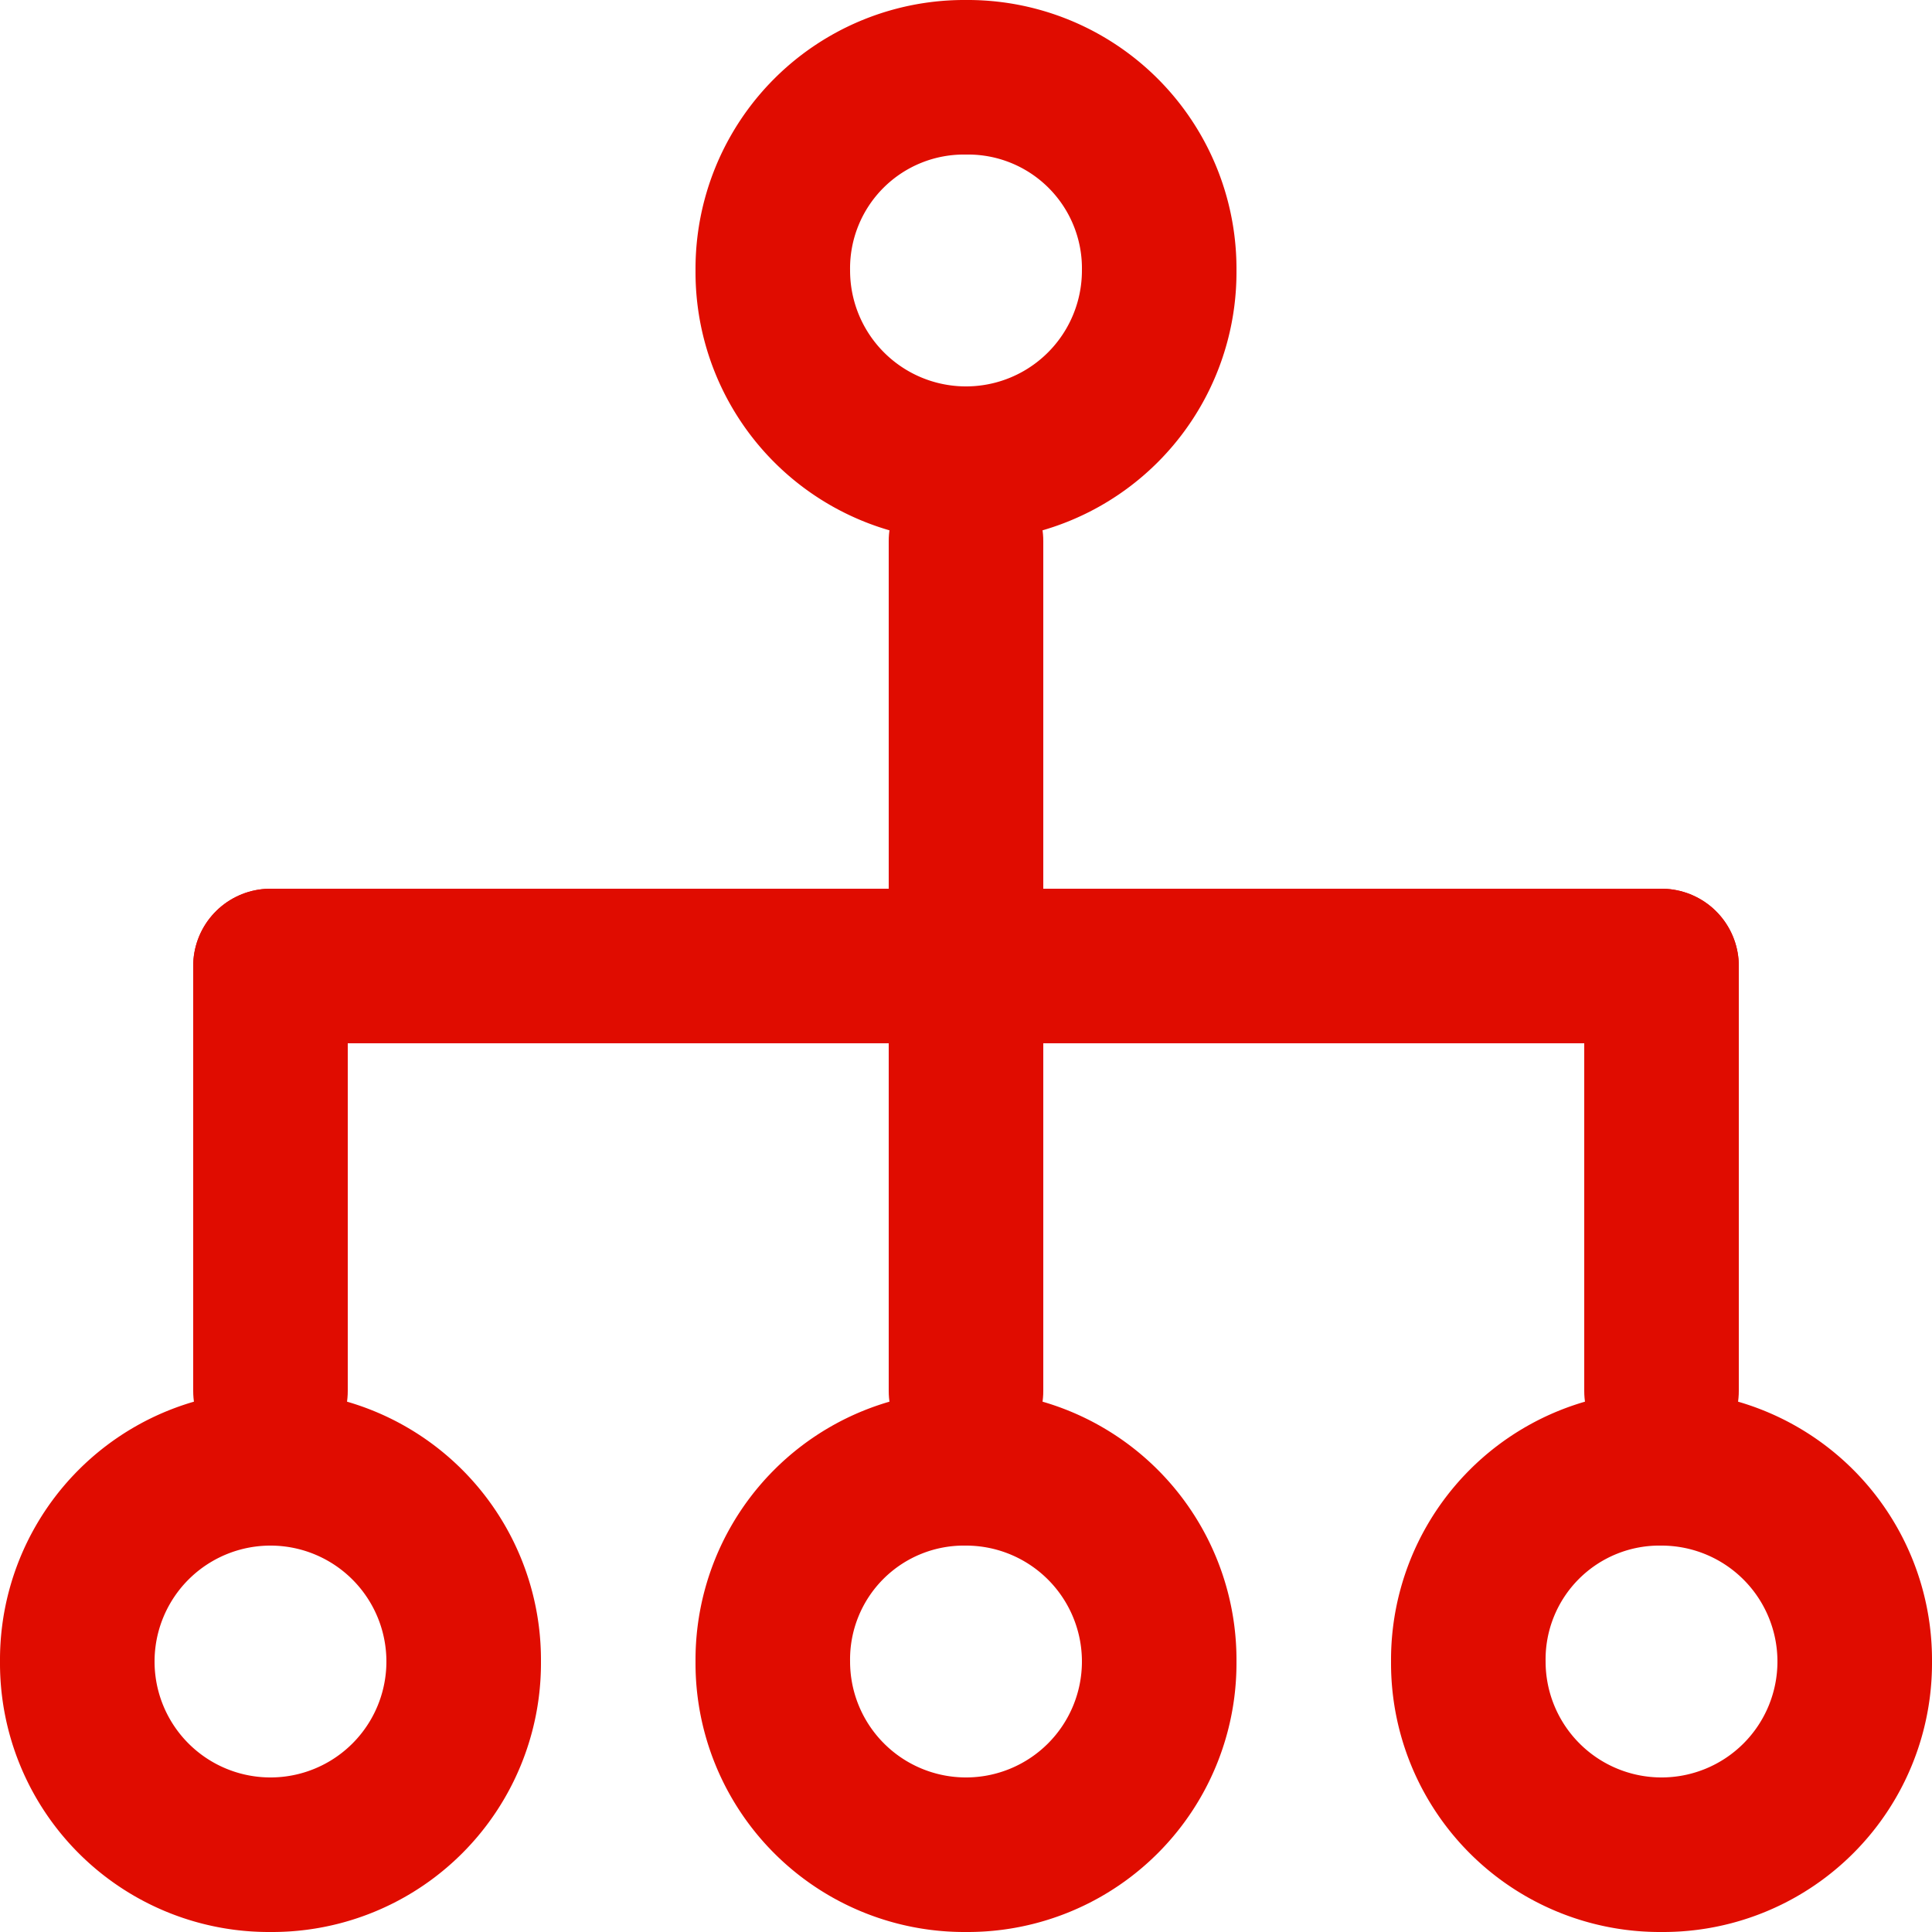<svg id="Group_558" data-name="Group 558" xmlns="http://www.w3.org/2000/svg" viewBox="0 0 50 50">
  <defs>
    <style>
      .cls-1 {
        fill: #e00c00;
      }

      .cls-2 {
        fill: none;
        stroke: #e00c00;
        stroke-linecap: round;
        stroke-miterlimit: 10;
        stroke-width: 4px;
      }
    </style>
  </defs>
  <g id="Group_551" data-name="Group 551">
    <path id="Path_178" data-name="Path 178" class="cls-1" d="M25,4a2.946,2.946,0,0,1,3,3,3,3,0,0,1-6,0,2.946,2.946,0,0,1,3-3m0-4h0a6.957,6.957,0,0,0-7,7h0a6.957,6.957,0,0,0,7,7h0a6.957,6.957,0,0,0,7-7h0a6.957,6.957,0,0,0-7-7Z"/>
  </g>
  <g id="Group_552" data-name="Group 552">
    <path id="Path_179" data-name="Path 179" class="cls-1" d="M25,40a3,3,0,1,1-3,3,2.946,2.946,0,0,1,3-3m0-4h0a6.957,6.957,0,0,0-7,7h0a6.957,6.957,0,0,0,7,7h0a6.957,6.957,0,0,0,7-7h0a6.957,6.957,0,0,0-7-7Z"/>
  </g>
  <g id="Group_553" data-name="Group 553">
    <path id="Path_180" data-name="Path 180" class="cls-1" d="M43,40a3,3,0,1,1-3,3,2.946,2.946,0,0,1,3-3m0-4h0a6.957,6.957,0,0,0-7,7h0a6.957,6.957,0,0,0,7,7h0a6.957,6.957,0,0,0,7-7h0a6.957,6.957,0,0,0-7-7Z"/>
  </g>
  <g id="Group_554" data-name="Group 554">
    <path id="Path_181" data-name="Path 181" class="cls-1" d="M7,40a3,3,0,0,1,0,6,3,3,0,0,1,0-6m0-4H7a6.957,6.957,0,0,0-7,7H0a6.957,6.957,0,0,0,7,7H7a6.957,6.957,0,0,0,7-7h0a6.957,6.957,0,0,0-7-7Z"/>
  </g>
  <g id="Group_555" data-name="Group 555">
    <line id="Line_4" data-name="Line 4" class="cls-2" y2="22" transform="translate(25 14)"/>
  </g>
  <g id="Group_556" data-name="Group 556">
    <line id="Line_5" data-name="Line 5" class="cls-2" y2="11" transform="translate(43 25)"/>
  </g>
  <g id="Group_557" data-name="Group 557">
    <line id="Line_6" data-name="Line 6" class="cls-2" y2="11" transform="translate(7 25)"/>
  </g>
  <line id="Line_7" data-name="Line 7" class="cls-2" x2="36" transform="translate(7 25)"/>
</svg>

